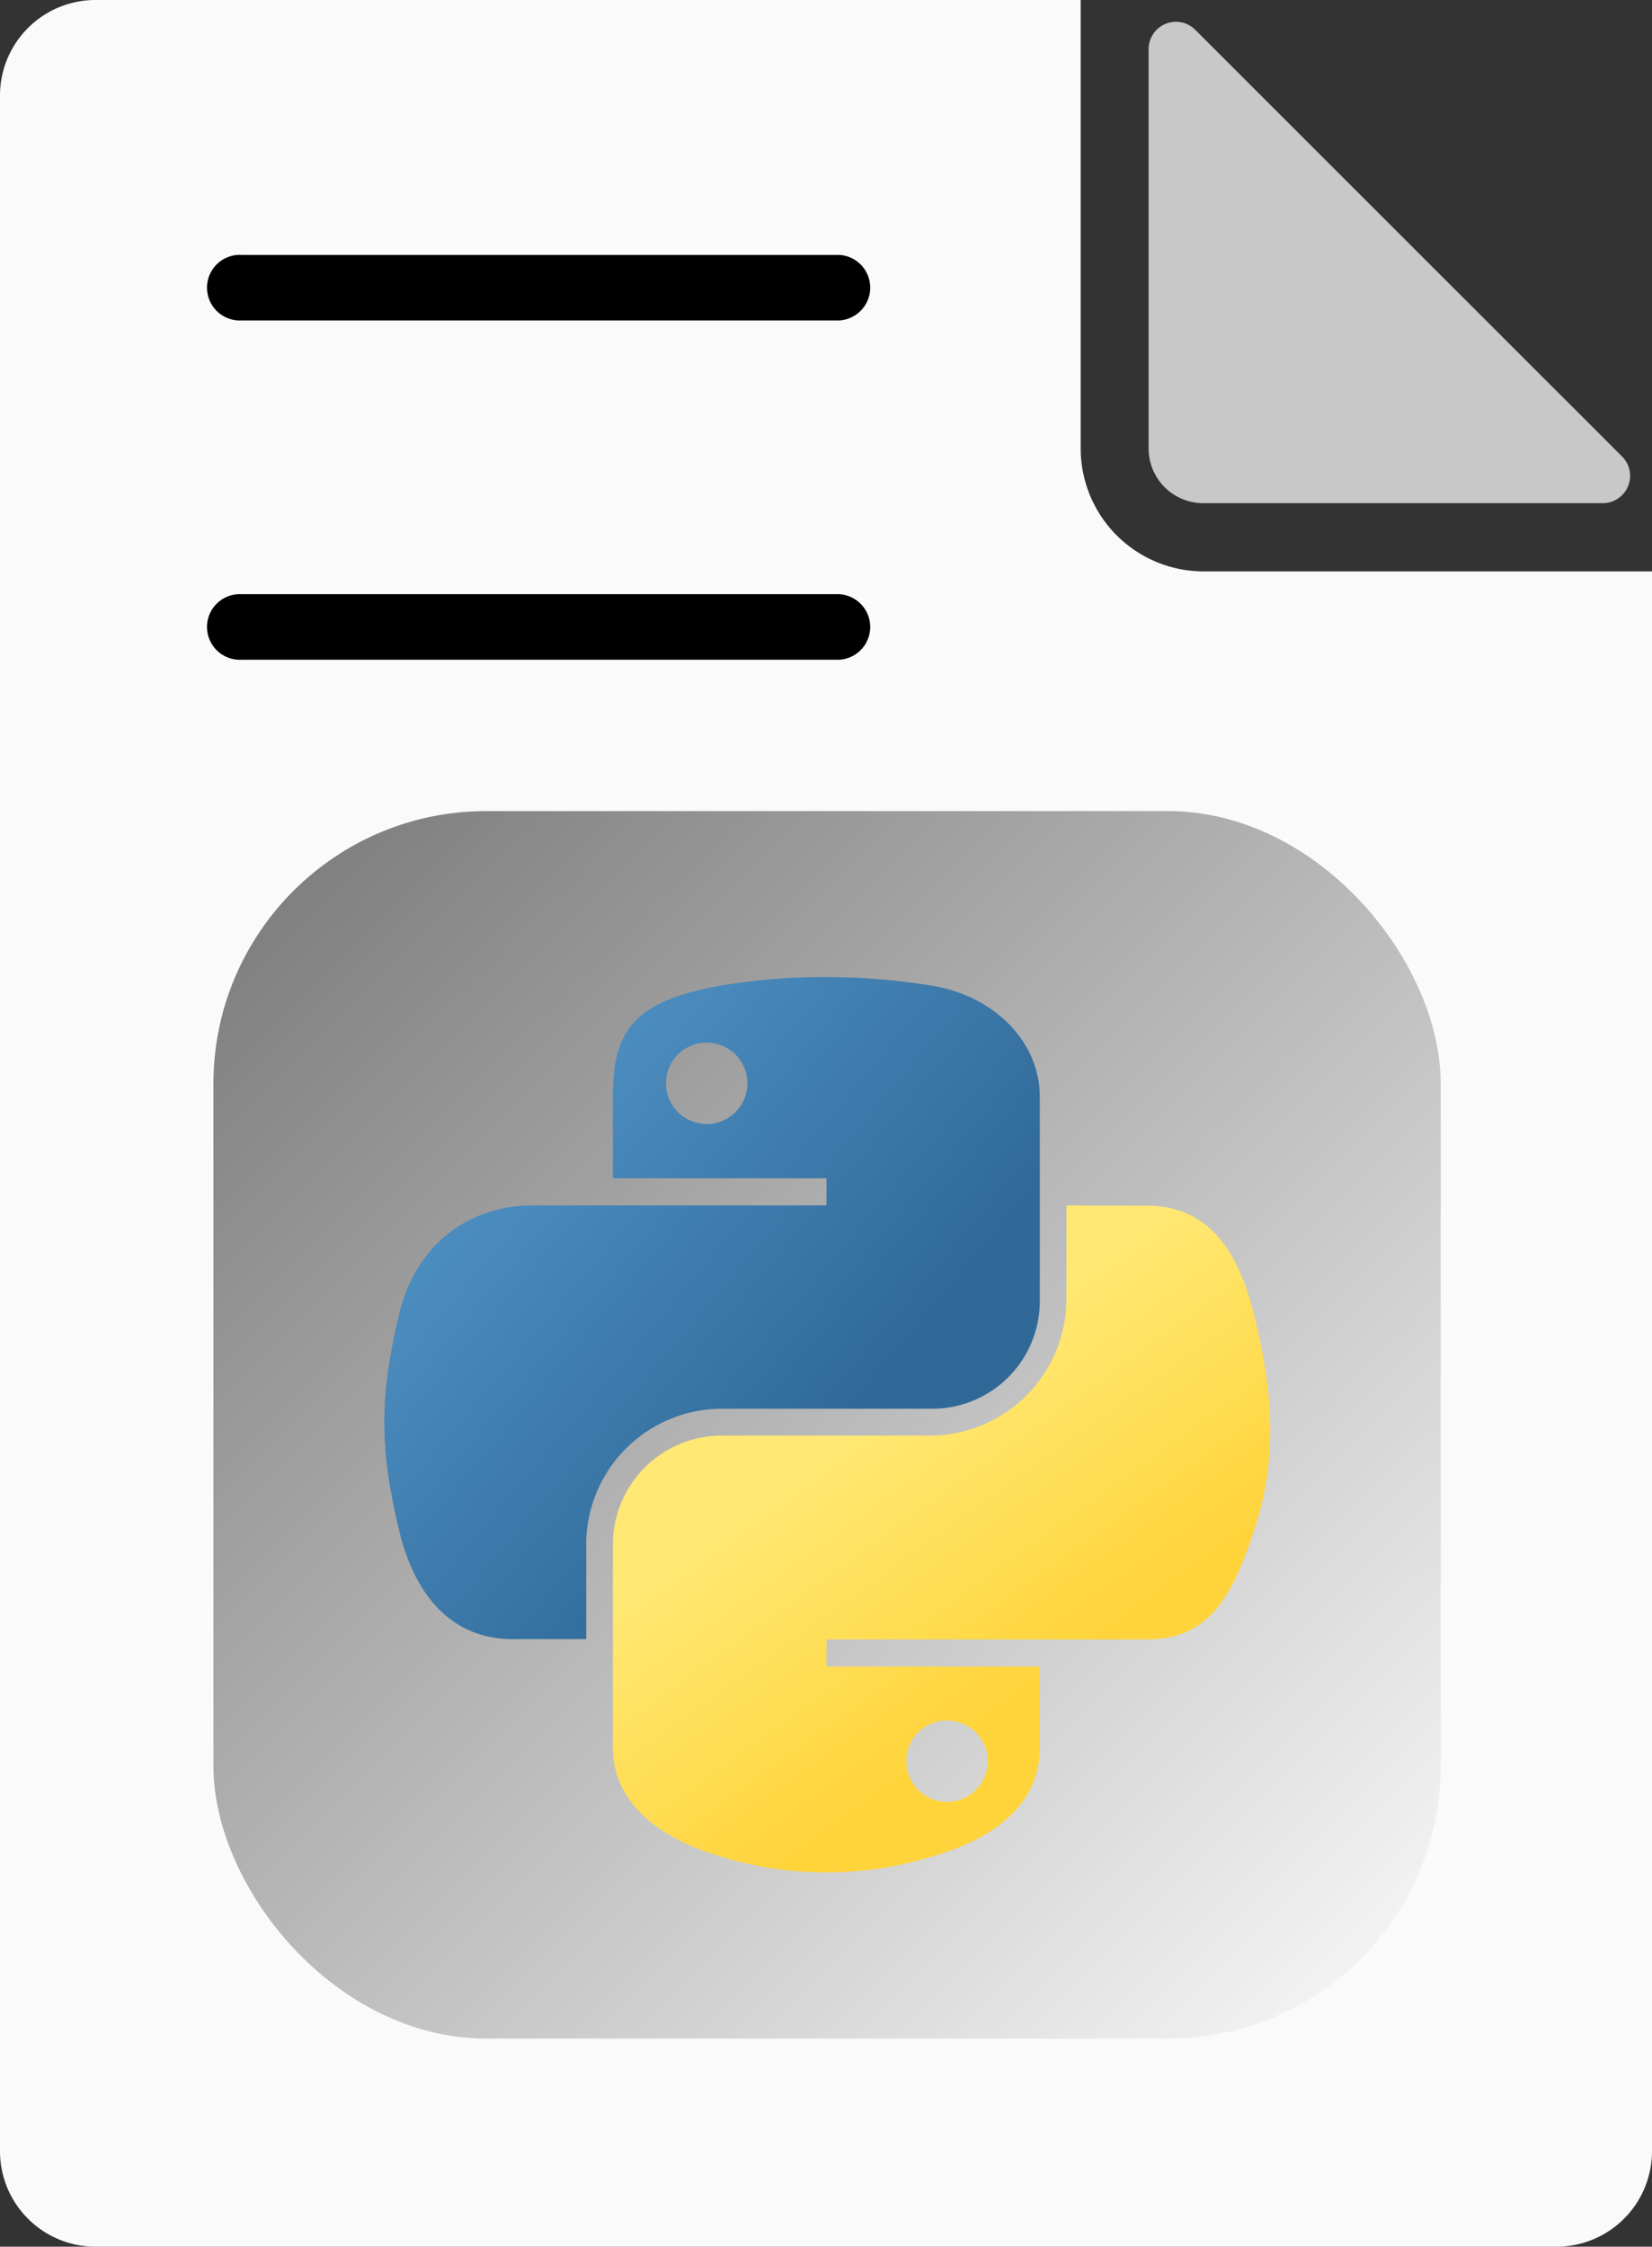 <svg xmlns="http://www.w3.org/2000/svg" xmlns:xlink="http://www.w3.org/1999/xlink" viewBox="0 0 171.7 233.48">
<rect x="0" y="0" width="171.7" height="233.48" fill="#333333" stroke="none"/>
<defs>
<style>.cls-1{fill:#fafafa;}.cls-2{fill:#c8c8c8;}.cls-3{fill:url(#linear-gradient);}.cls-4{fill:url(#linear-gradient-2);}.cls-5{fill:url(#linear-gradient-3);}.cls-6{fill:url(#linear-gradient-4);}
#shadow {filter: drop-shadow(rgb(0, 0, 0) 3px 3px 3px);}
</style>

<linearGradient id="linear-gradient" x1="30.67" y1="92.4" x2="141.45" y2="203.95" gradientUnits="userSpaceOnUse">
<stop offset="0" stop-color="#934510"/>
<stop offset="0.5" stop-color="#d3661c"/>
<stop offset="1" stop-color="#fb7a23"/>
</linearGradient>

<linearGradient id="linear-gradient-2" x1="30.36" y1="92.35" x2="141" y2="203.25" gradientUnits="userSpaceOnUse">
<stop offset="0" stop-color="gray"/>
<stop offset="1" stop-color="#f2f2f2"/>
</linearGradient>

<linearGradient id="linear-gradient-3" x1="409.17" y1="-81.09" x2="499.44" y2="-158.75" gradientTransform="matrix(0.56, 0, 0, -0.57, -136.72, 82.94)" gradientUnits="userSpaceOnUse">
<stop offset="0" stop-color="#5a9fd4"/>
<stop offset="1" stop-color="#306998"/>
</linearGradient>

<linearGradient id="linear-gradient-4" x1="534.33" y1="-205.76" x2="502.1" y2="-160.15" gradientTransform="matrix(0.56, 0, 0, -0.57, -136.72, 82.94)" gradientUnits="userSpaceOnUse">
<stop offset="0" stop-color="#ffd43b"/>
<stop offset="1" stop-color="#ffe873"/>
</linearGradient>
</defs>

<title>ITEM_PYTHON</title>

<g id="icon_item" data-name="icon item">
<path class="cls-1" d="M65.7,258.29a9.93,9.93,0,0,1-9.92-9.92V34.73a9.93,9.93,0,0,1,9.92-9.92H168.1V71.43a12.78,12.78,0,0,0,12.76,12.76h46.62V248.37a9.93,9.93,0,0,1-9.92,9.92Z" transform="translate(-55.78 -24.81)"/>
<path class="cls-2" d="M180.86,77.1h41.52a2.84,2.84,0,0,0,2-4.84L180,27.9a2.84,2.84,0,0,0-4.84,2V71.43A5.68,5.68,0,0,0,180.86,77.1Z" transform="translate(-55.78 -24.81)"/>
<path d="M80.89,58.11a3.41,3.41,0,1,1,0-6.81H143a3.41,3.41,0,0,1,0,6.81Z" transform="translate(-55.78 -24.81)"/>
<path d="M80.89,93.37a3.41,3.41,0,1,1,0-6.81H143a3.41,3.41,0,0,1,0,6.81Z" transform="translate(-55.78 -24.81)"/>
</g>

<g id="python">
<g id="shadow">
<rect class="cls-4" x="22.18" y="84.29" width="127.56" height="127.56" rx="28.35" ry="28.35"/>
<path  id="shadow"  class="cls-5" d="M141.18,126.35a62.88,62.88,0,0,0-10.6.91c-9.4,1.66-11.1,5.13-11.1,11.54v8.46h22.2v2.82H111.14c-6.45,0-12.1,3.88-13.87,11.25-2,8.46-2.12,13.74,0,22.57,1.58,6.57,5.35,11.25,11.8,11.25h7.64V185a14.11,14.11,0,0,1,13.87-13.79h22.17a11.18,11.18,0,0,0,11.1-11.28V138.8c0-6-5.07-10.54-11.1-11.54A68.44,68.44,0,0,0,141.18,126.35Zm-12,6.81A4.23,4.23,0,1,1,125,137.4,4.21,4.21,0,0,1,129.18,133.16Z" transform="translate(-55.78 -24.81)"/>
<path  id="shadow"  class="cls-6" d="M166.62,150.08v9.86A14.24,14.24,0,0,1,152.75,174H130.58a11.32,11.32,0,0,0-11.1,11.28v21.14c0,6,5.23,9.56,11.1,11.29a37.17,37.17,0,0,0,22.17,0c5.59-1.62,11.1-4.88,11.1-11.29V198H141.68v-2.82H175c6.45,0,8.86-4.5,11.1-11.25,2.32-7,2.22-13.65,0-22.57-1.59-6.42-4.64-11.25-11.1-11.25Zm-12.47,53.53a4.23,4.23,0,1,1-4.17,4.22A4.19,4.19,0,0,1,154.15,203.61Z" transform="translate(-55.78 -24.81)"/>
</g></g>
</svg>
